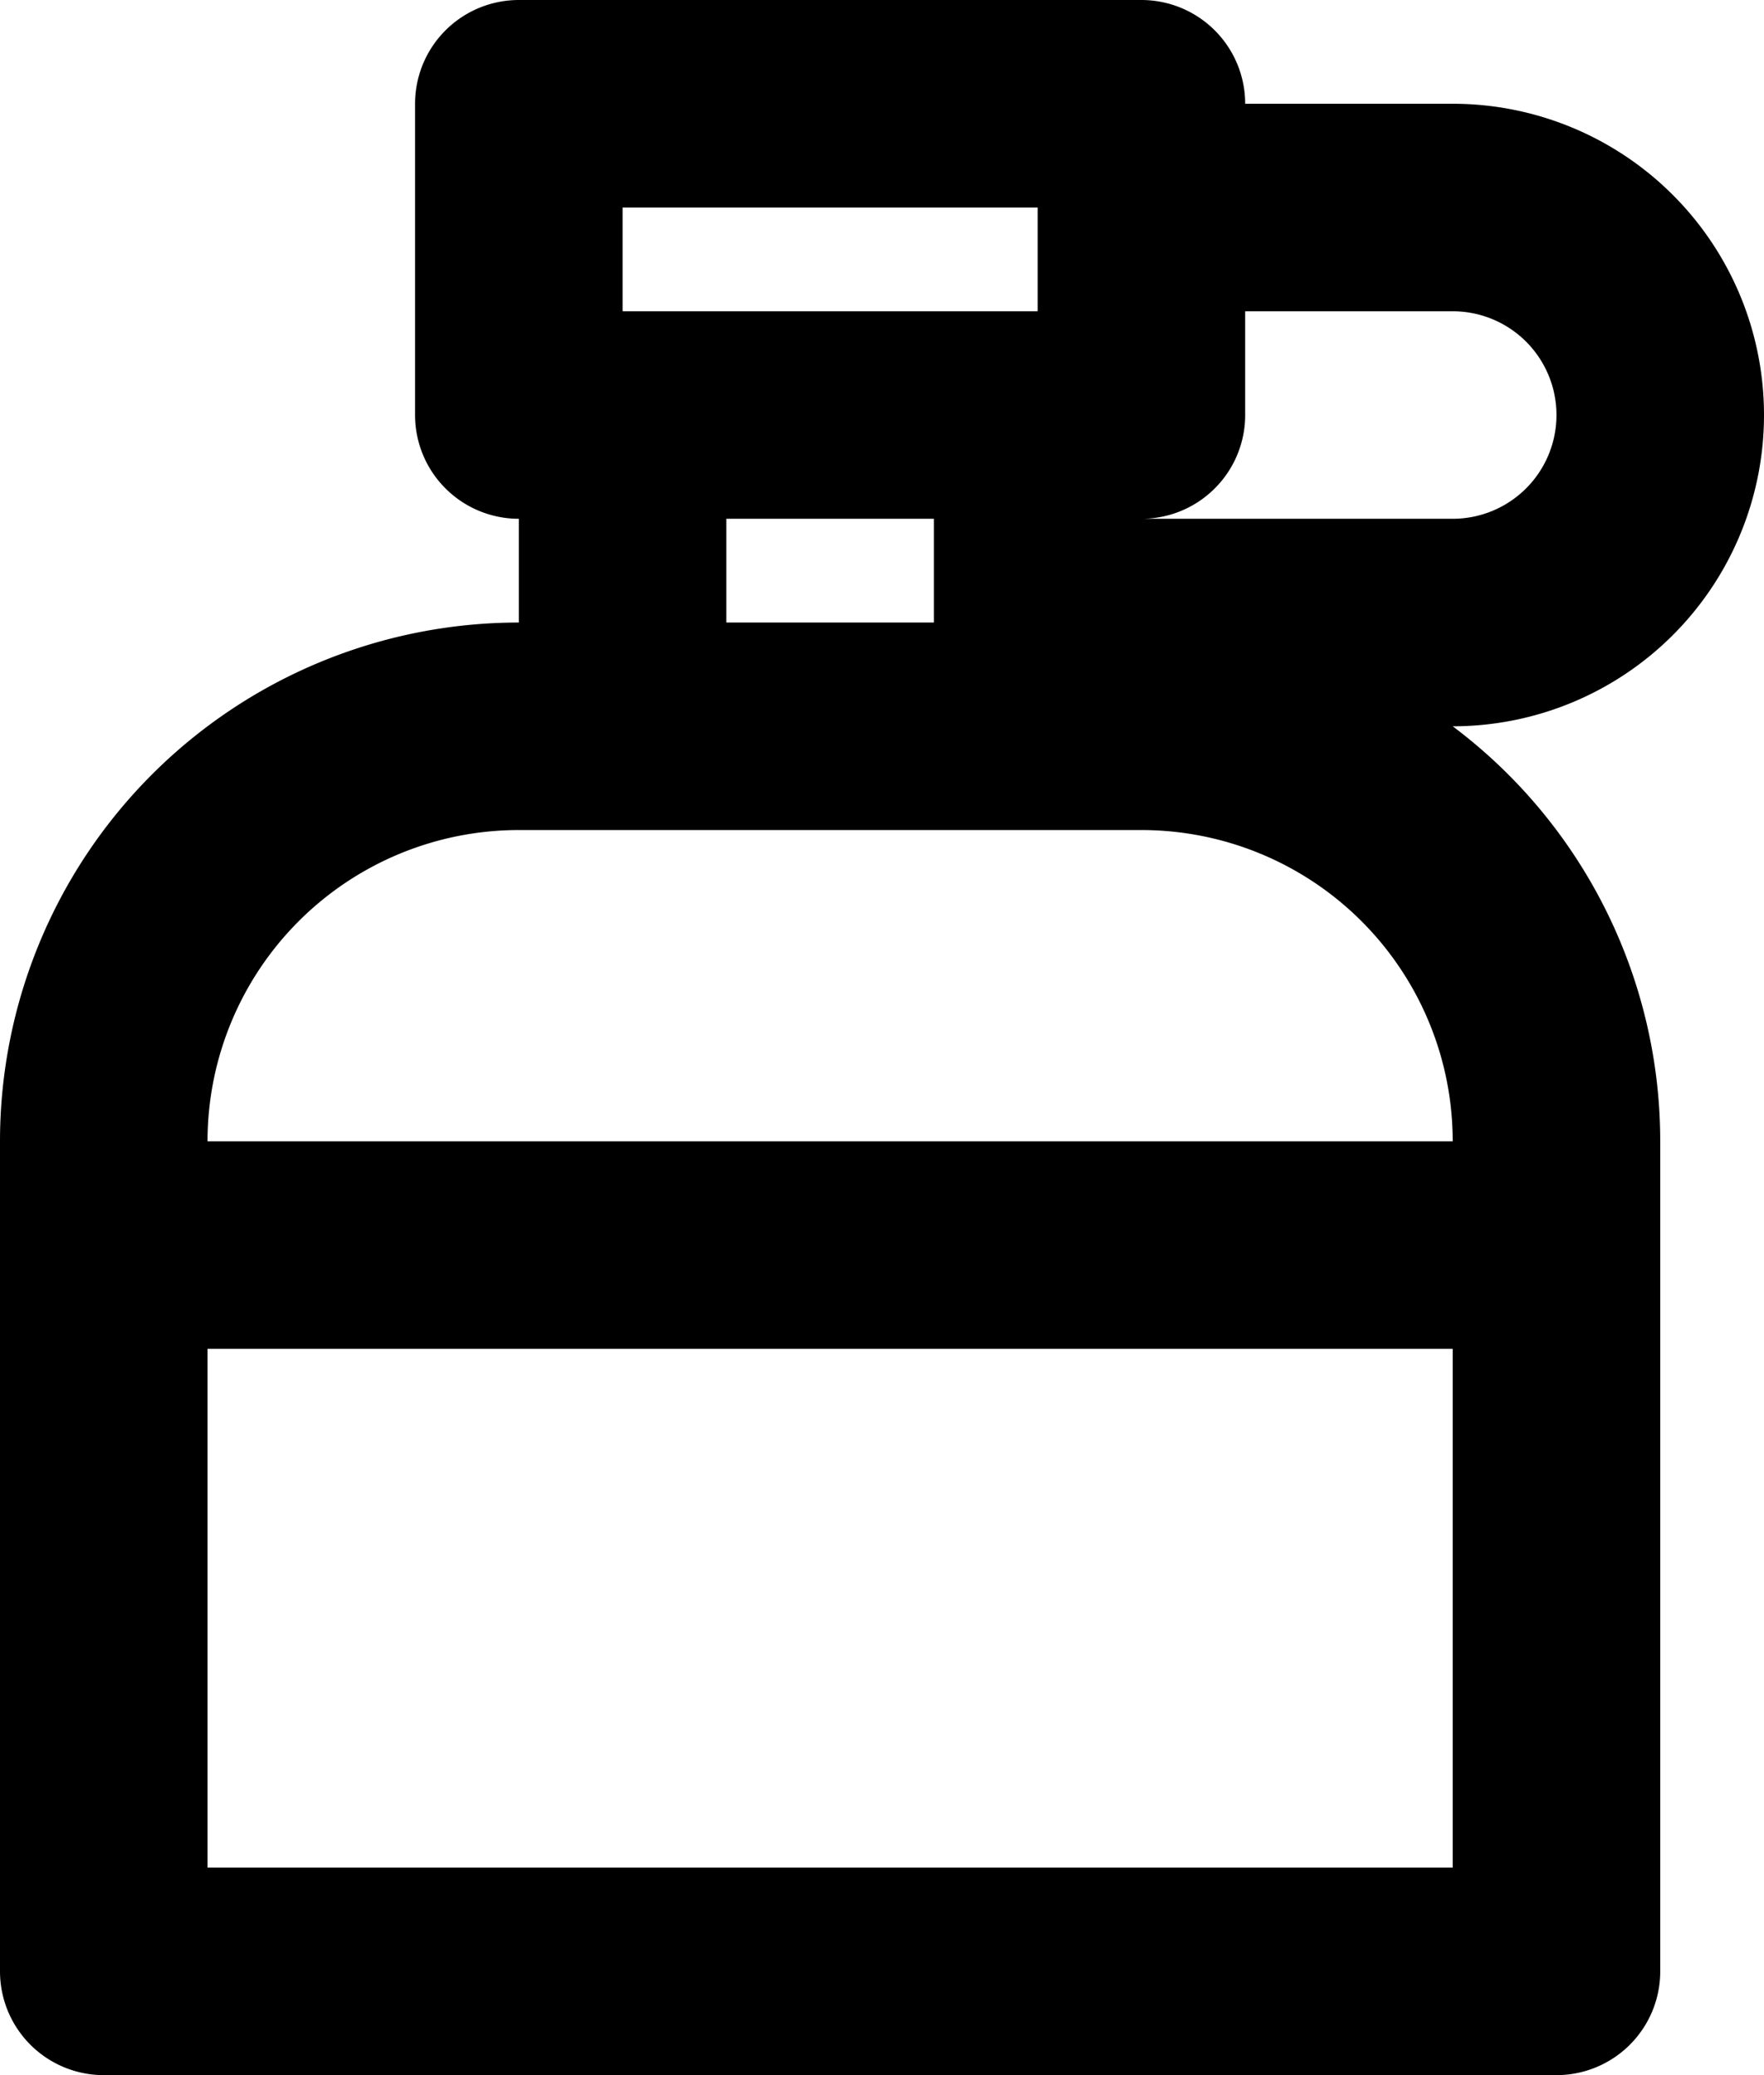 <svg xmlns="http://www.w3.org/2000/svg" width="17" height="20" fill="none" viewBox="0 0 17 20">
  <path stroke="#000" stroke-linecap="round" stroke-linejoin="round" stroke-width="2" d="M10 4v3M6 7V4m5-2h3a2 2 0 1 1 0 4h-4m-9 6h14m0 7v-8a4 4 0 0 0-4-4H5a4 4 0 0 0-4 4v8h14ZM5 1h6v3H5V1Z"/>
</svg>
